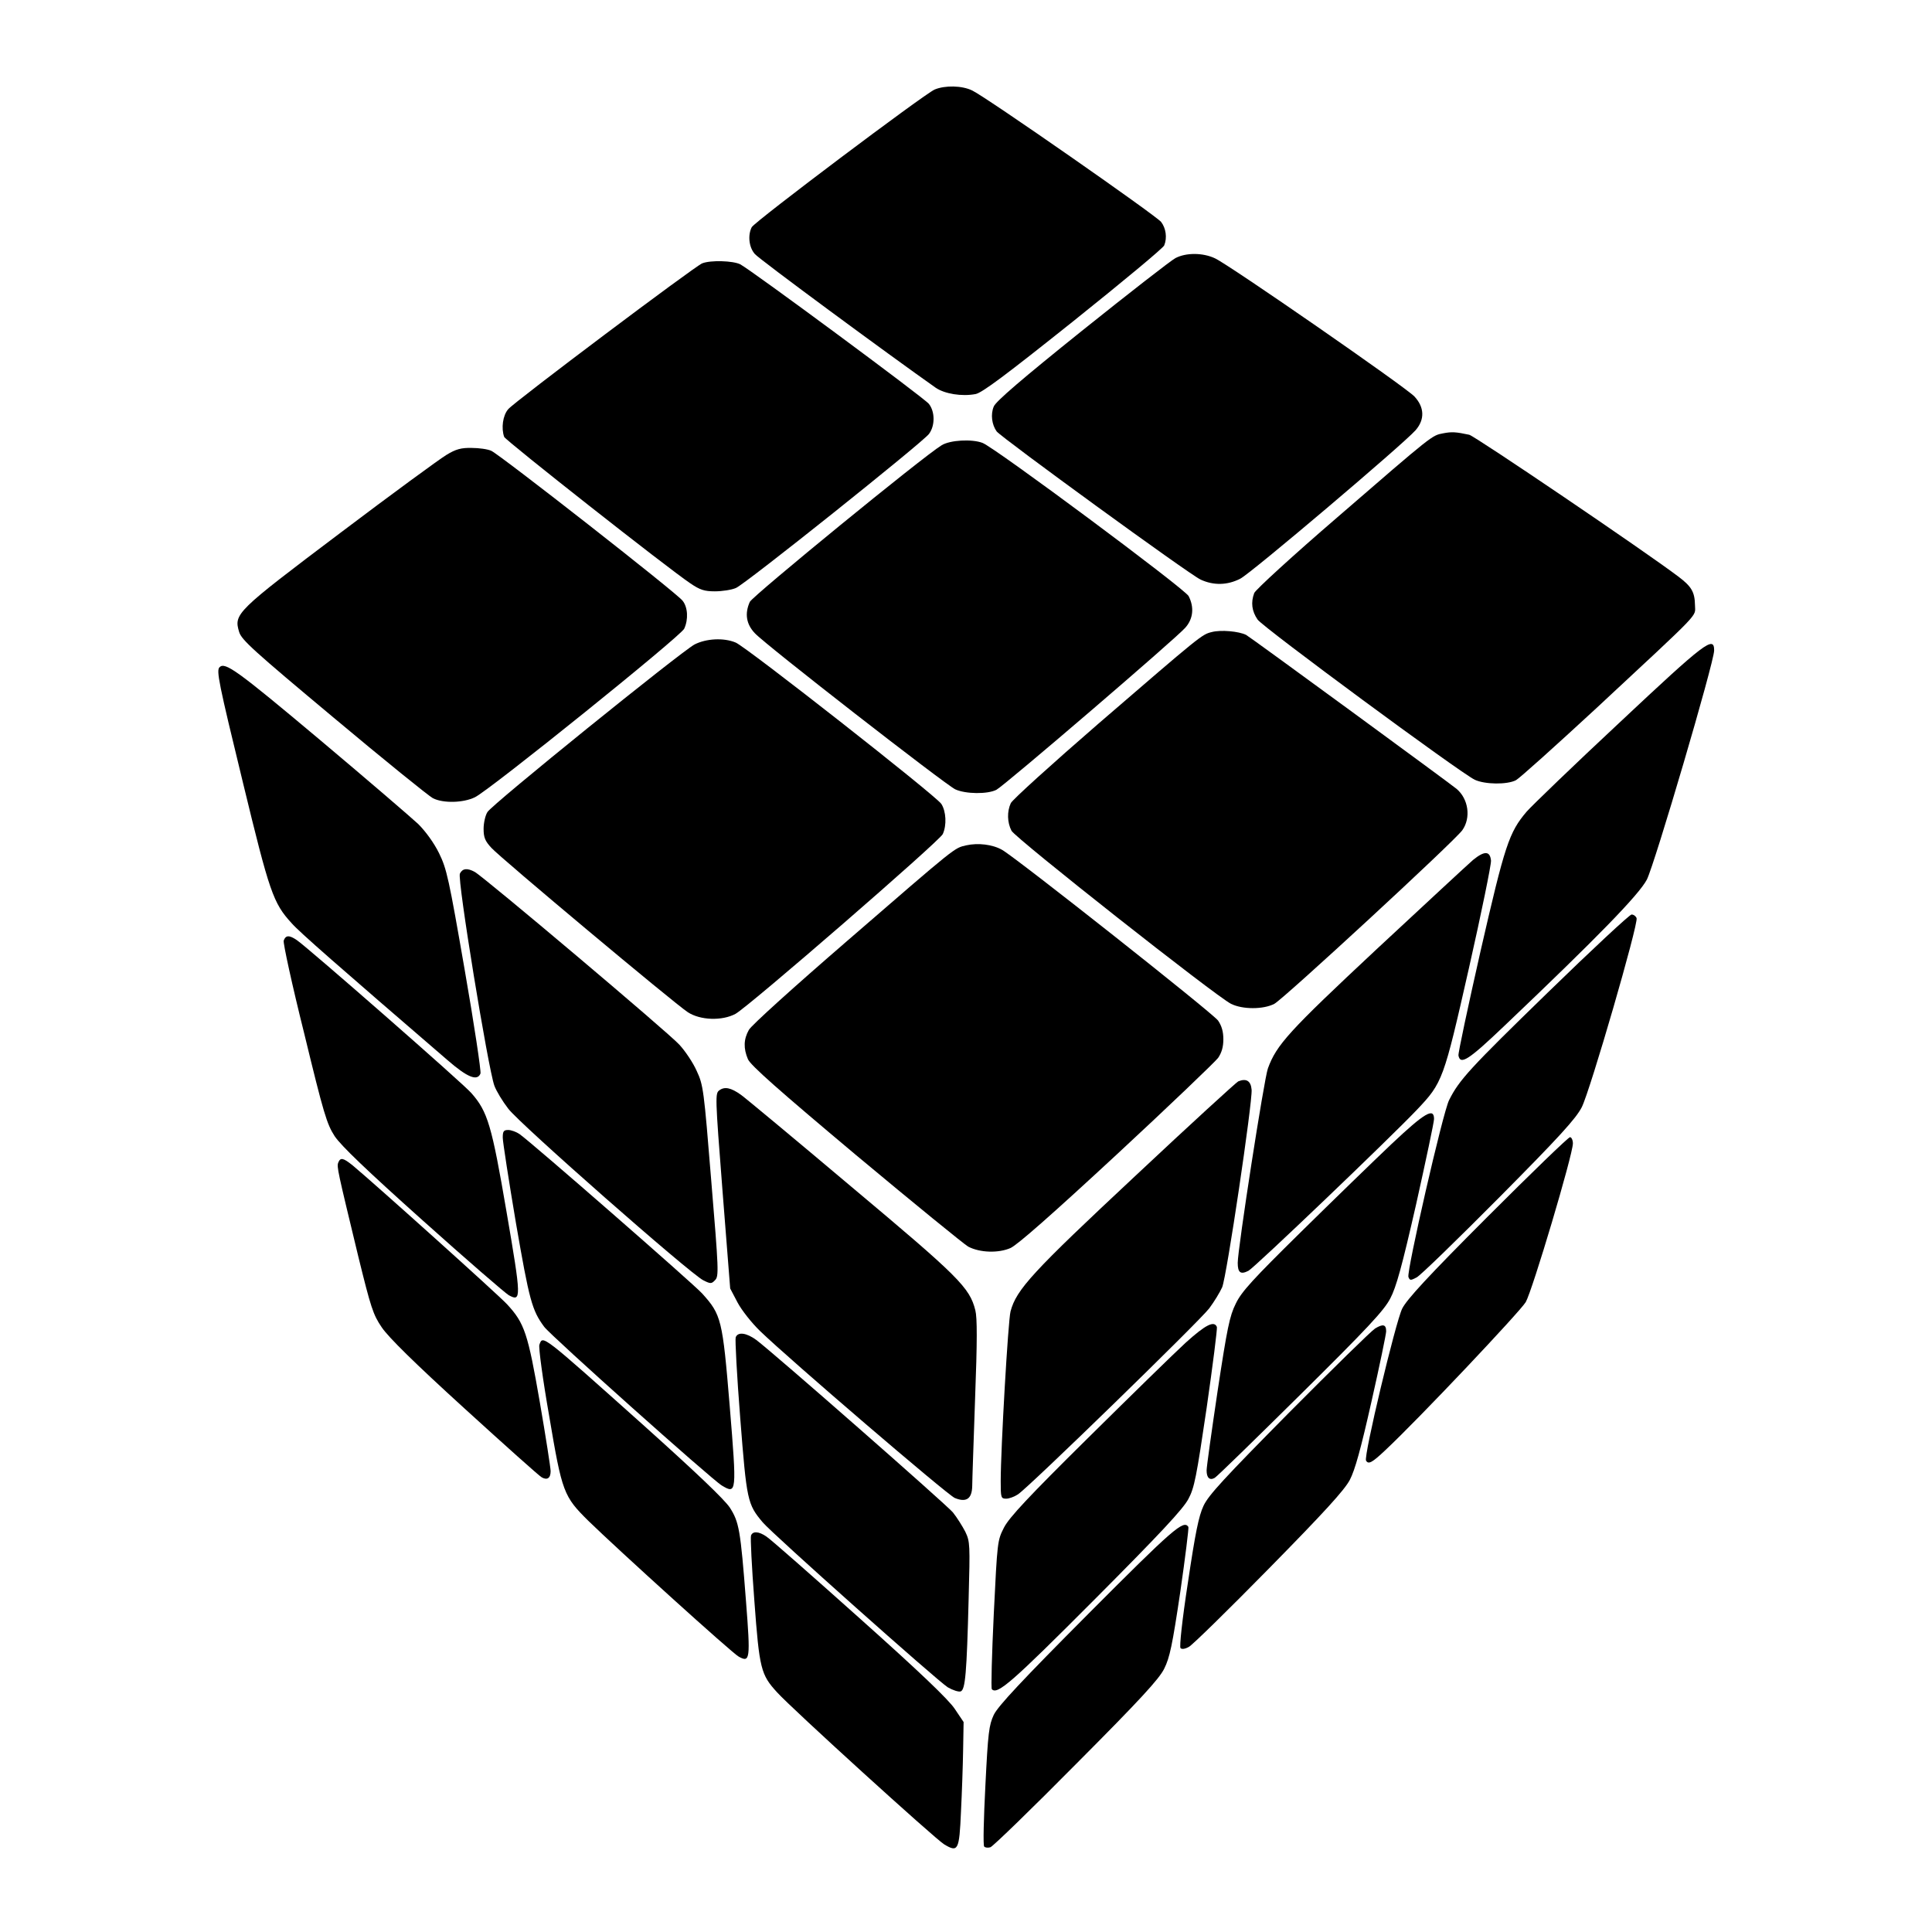 <?xml version="1.0" standalone="no"?>
<!DOCTYPE svg PUBLIC "-//W3C//DTD SVG 20010904//EN"
 "http://www.w3.org/TR/2001/REC-SVG-20010904/DTD/svg10.dtd">
<svg version="1.0" xmlns="http://www.w3.org/2000/svg"
 width="807pt" height="807pt" viewBox="0 0 807 807"
 preserveAspectRatio="xMidYMid meet">
<g transform="translate(0,807) scale(0.1,-0.1)"
fill="#000000" stroke="none">
<path d="M3904 7696 c-45 -20 -751 -551 -764 -575 -17 -33 -12 -84 13 -112 17
-21 560 -421 756 -559 37 -25 108 -37 166 -26 27 5 127 80 409 305 205 164
376 306 379 316 13 32 7 72 -13 98 -23 28 -730 521 -789 549 -43 21 -114 22
-157 4z"/>
<path d="M4910 6992 c-19 -10 -195 -147 -391 -304 -248 -199 -360 -295 -368
-316 -14 -33 -8 -76 12 -104 20 -26 807 -599 852 -619 54 -25 112 -24 166 4
44 22 680 561 732 620 39 45 37 96 -5 141 -38 40 -774 550 -833 577 -51 24
-121 24 -165 1z"/>
<path d="M2933 6970 c-32 -13 -784 -578 -810 -609 -23 -26 -30 -80 -17 -116 6
-15 681 -547 778 -612 40 -27 58 -33 102 -33 30 0 70 6 88 14 39 16 775 604
806 643 26 34 26 93 0 126 -21 26 -738 556 -788 583 -30 15 -124 18 -159 4z"/>
<path d="M6028 6260 c-47 -9 -40 -3 -441 -350 -186 -160 -342 -303 -348 -317
-15 -40 -10 -76 14 -111 23 -33 845 -639 907 -669 43 -20 135 -21 172 -2 15 8
165 143 335 300 450 419 413 380 413 431 -1 55 -14 78 -70 120 -140 106 -850
587 -873 592 -56 12 -73 13 -109 6z"/>
<path d="M3933 6210 c-75 -45 -789 -629 -801 -654 -22 -49 -15 -93 21 -131 44
-48 794 -631 837 -652 43 -20 135 -21 172 -2 34 18 749 631 789 677 33 37 38
85 14 132 -15 30 -810 621 -861 640 -44 17 -136 12 -171 -10z"/>
<path d="M1865 6170 c-27 -16 -228 -163 -445 -327 -435 -328 -444 -337 -421
-413 10 -33 60 -78 395 -358 210 -176 397 -327 414 -336 43 -22 127 -20 176 4
63 31 859 672 874 704 18 39 15 90 -7 117 -24 32 -763 610 -799 626 -15 7 -52
12 -82 12 -43 1 -66 -5 -105 -29z"/>
<path d="M5062 5430 c-42 -10 -45 -13 -473 -382 -195 -169 -361 -319 -367
-333 -16 -35 -15 -80 3 -115 16 -31 853 -691 917 -723 48 -24 135 -24 181 0
39 21 750 677 785 725 37 52 26 131 -24 173 -37 30 -862 634 -879 643 -30 15
-105 22 -143 12z"/>
<path d="M2901 5378 c-60 -33 -846 -668 -865 -700 -9 -14 -16 -46 -16 -70 0
-36 6 -51 33 -80 38 -42 762 -648 820 -686 52 -34 143 -37 199 -7 55 30 853
722 866 751 17 37 14 95 -6 126 -22 34 -815 656 -859 674 -50 21 -123 17 -172
-8z"/>
<path d="M6765 5052 c-193 -180 -367 -348 -388 -372 -74 -87 -91 -139 -193
-584 -52 -230 -94 -426 -92 -435 8 -41 42 -19 195 127 387 368 559 545 592
608 33 66 281 908 281 957 0 63 -36 36 -395 -301z"/>
<path d="M917 5283 c-14 -14 -4 -64 98 -483 111 -458 126 -502 203 -586 31
-36 197 -181 651 -572 84 -73 125 -89 138 -56 3 9 -26 204 -66 433 -66 381
-75 422 -107 487 -21 43 -56 91 -87 122 -29 27 -216 188 -416 356 -342 287
-391 322 -414 299z"/>
<path d="M4036 4539 c-51 -12 -35 1 -496 -398 -221 -191 -403 -355 -412 -373
-22 -39 -23 -77 -4 -122 10 -25 129 -130 452 -401 242 -202 452 -373 468 -382
49 -26 127 -28 177 -6 30 14 173 140 444 391 220 204 410 386 423 403 15 22
22 46 22 78 0 32 -7 56 -22 78 -22 31 -842 679 -902 713 -40 23 -101 30 -150
19z"/>
<path d="M6153 4478 c-22 -19 -203 -187 -403 -373 -367 -343 -418 -399 -454
-498 -16 -44 -126 -753 -126 -812 0 -41 12 -50 45 -33 26 14 589 552 704 673
107 113 111 124 217 592 52 230 93 431 92 448 -4 41 -27 42 -75 3z"/>
<path d="M1921 4421 c-12 -21 118 -815 144 -886 8 -22 34 -65 58 -96 46 -62
760 -690 815 -717 30 -15 34 -15 49 1 16 16 15 42 -16 414 -31 382 -33 400
-61 460 -15 34 -48 83 -72 109 -46 51 -819 703 -855 722 -31 17 -51 15 -62 -7z"/>
<path d="M6465 3924 c-326 -317 -370 -365 -412 -449 -26 -50 -178 -716 -170
-739 6 -15 9 -15 34 -2 16 8 170 158 344 333 254 256 321 330 346 378 35 69
238 768 229 790 -3 8 -12 15 -21 15 -8 0 -166 -147 -350 -326z"/>
<path d="M1185 4141 c-3 -10 35 -185 86 -389 81 -334 94 -377 127 -428 27 -40
131 -140 369 -353 183 -164 344 -303 358 -311 53 -29 53 -14 -9 347 -62 363
-79 420 -147 497 -33 39 -682 607 -729 639 -32 22 -47 21 -55 -2z"/>
<path d="M5172 3553 c-7 -3 -201 -180 -430 -395 -428 -400 -497 -474 -521
-566 -10 -37 -41 -573 -41 -709 0 -69 1 -73 23 -73 12 0 34 8 49 18 46 30 758
723 799 777 21 28 45 68 54 88 19 45 127 774 123 825 -3 37 -22 49 -56 35z"/>
<path d="M3005 3516 c-18 -13 -18 -23 13 -421 l32 -407 31 -59 c17 -32 59 -85
93 -118 124 -120 782 -684 814 -698 48 -20 72 -4 73 50 0 23 6 188 12 366 9
238 9 337 1 368 -24 95 -67 138 -519 517 -236 199 -443 371 -460 383 -42 30
-68 35 -90 19z"/>
<path d="M5812 3291 c-75 -71 -246 -237 -379 -368 -200 -197 -247 -248 -271
-298 -26 -52 -36 -102 -76 -365 -25 -168 -46 -317 -46 -332 0 -31 13 -43 34
-31 8 4 169 161 358 348 281 278 349 351 375 401 25 47 49 134 108 393 41 184
75 344 75 357 0 49 -39 26 -178 -105z"/>
<path d="M2100 3318 c0 -17 25 -178 55 -356 56 -324 67 -365 118 -434 28 -38
700 -638 742 -663 62 -37 63 -33 33 332 -30 363 -35 381 -115 470 -37 41 -714
632 -763 666 -13 9 -35 17 -47 17 -19 0 -23 -5 -23 -32z"/>
<path d="M6214 2988 c-249 -249 -338 -346 -357 -384 -27 -54 -162 -618 -151
-635 10 -17 25 -9 81 44 140 131 561 577 586 618 28 49 197 616 197 663 0 14
-6 26 -12 26 -7 0 -162 -150 -344 -332z"/>
<path d="M1413 3214 c-7 -18 -3 -33 84 -394 52 -211 61 -241 98 -295 28 -41
134 -146 345 -338 168 -153 313 -283 323 -288 23 -13 37 -3 37 26 0 13 -20
142 -45 287 -50 289 -64 331 -137 410 -37 40 -550 501 -646 581 -39 31 -50 33
-59 11z"/>
<path d="M4952 2461 c-48 -44 -231 -223 -408 -398 -248 -245 -328 -331 -350
-373 -28 -55 -28 -57 -43 -362 -8 -169 -12 -311 -8 -314 23 -24 82 27 428 374
274 275 372 380 393 421 25 46 34 94 76 379 26 180 45 332 43 339 -11 28 -47
10 -131 -66z"/>
<path d="M5744 2521 c-16 -10 -178 -169 -360 -352 -269 -272 -336 -344 -357
-389 -20 -43 -34 -112 -65 -320 -24 -155 -36 -269 -31 -274 5 -6 19 -4 35 5
15 8 165 155 334 327 232 236 315 327 338 370 22 42 46 129 91 329 34 150 61
281 61 292 0 29 -13 32 -46 12z"/>
<path d="M3073 2484 c-3 -9 5 -161 19 -338 27 -345 30 -359 94 -435 41 -49
731 -663 773 -689 21 -12 45 -20 54 -17 19 8 25 74 33 387 6 227 6 238 -14
280 -12 23 -35 60 -52 81 -30 35 -743 661 -821 720 -41 30 -77 35 -86 11z"/>
<path d="M2253 2453 c-4 -10 14 -144 41 -298 54 -320 60 -335 164 -438 120
-117 602 -554 628 -567 47 -26 49 -11 30 232 -23 299 -29 330 -67 390 -22 34
-142 148 -358 342 -434 388 -423 379 -438 339z"/>
<path d="M4545 1328 c-276 -277 -377 -385 -394 -421 -20 -43 -24 -73 -35 -295
-7 -136 -10 -251 -5 -255 4 -5 16 -6 26 -3 11 4 172 160 359 349 266 267 346
354 367 397 23 46 34 98 67 320 21 145 36 268 34 272 -20 31 -63 -7 -419 -364z"/>
<path d="M3137 1656 c-3 -8 3 -130 14 -273 21 -284 27 -308 95 -382 57 -64
662 -614 698 -635 58 -35 63 -25 70 136 4 79 8 195 9 259 l2 116 -37 55 c-25
38 -146 154 -398 379 -199 178 -374 332 -389 341 -32 22 -57 23 -64 4z"/>
</g>
</svg>
